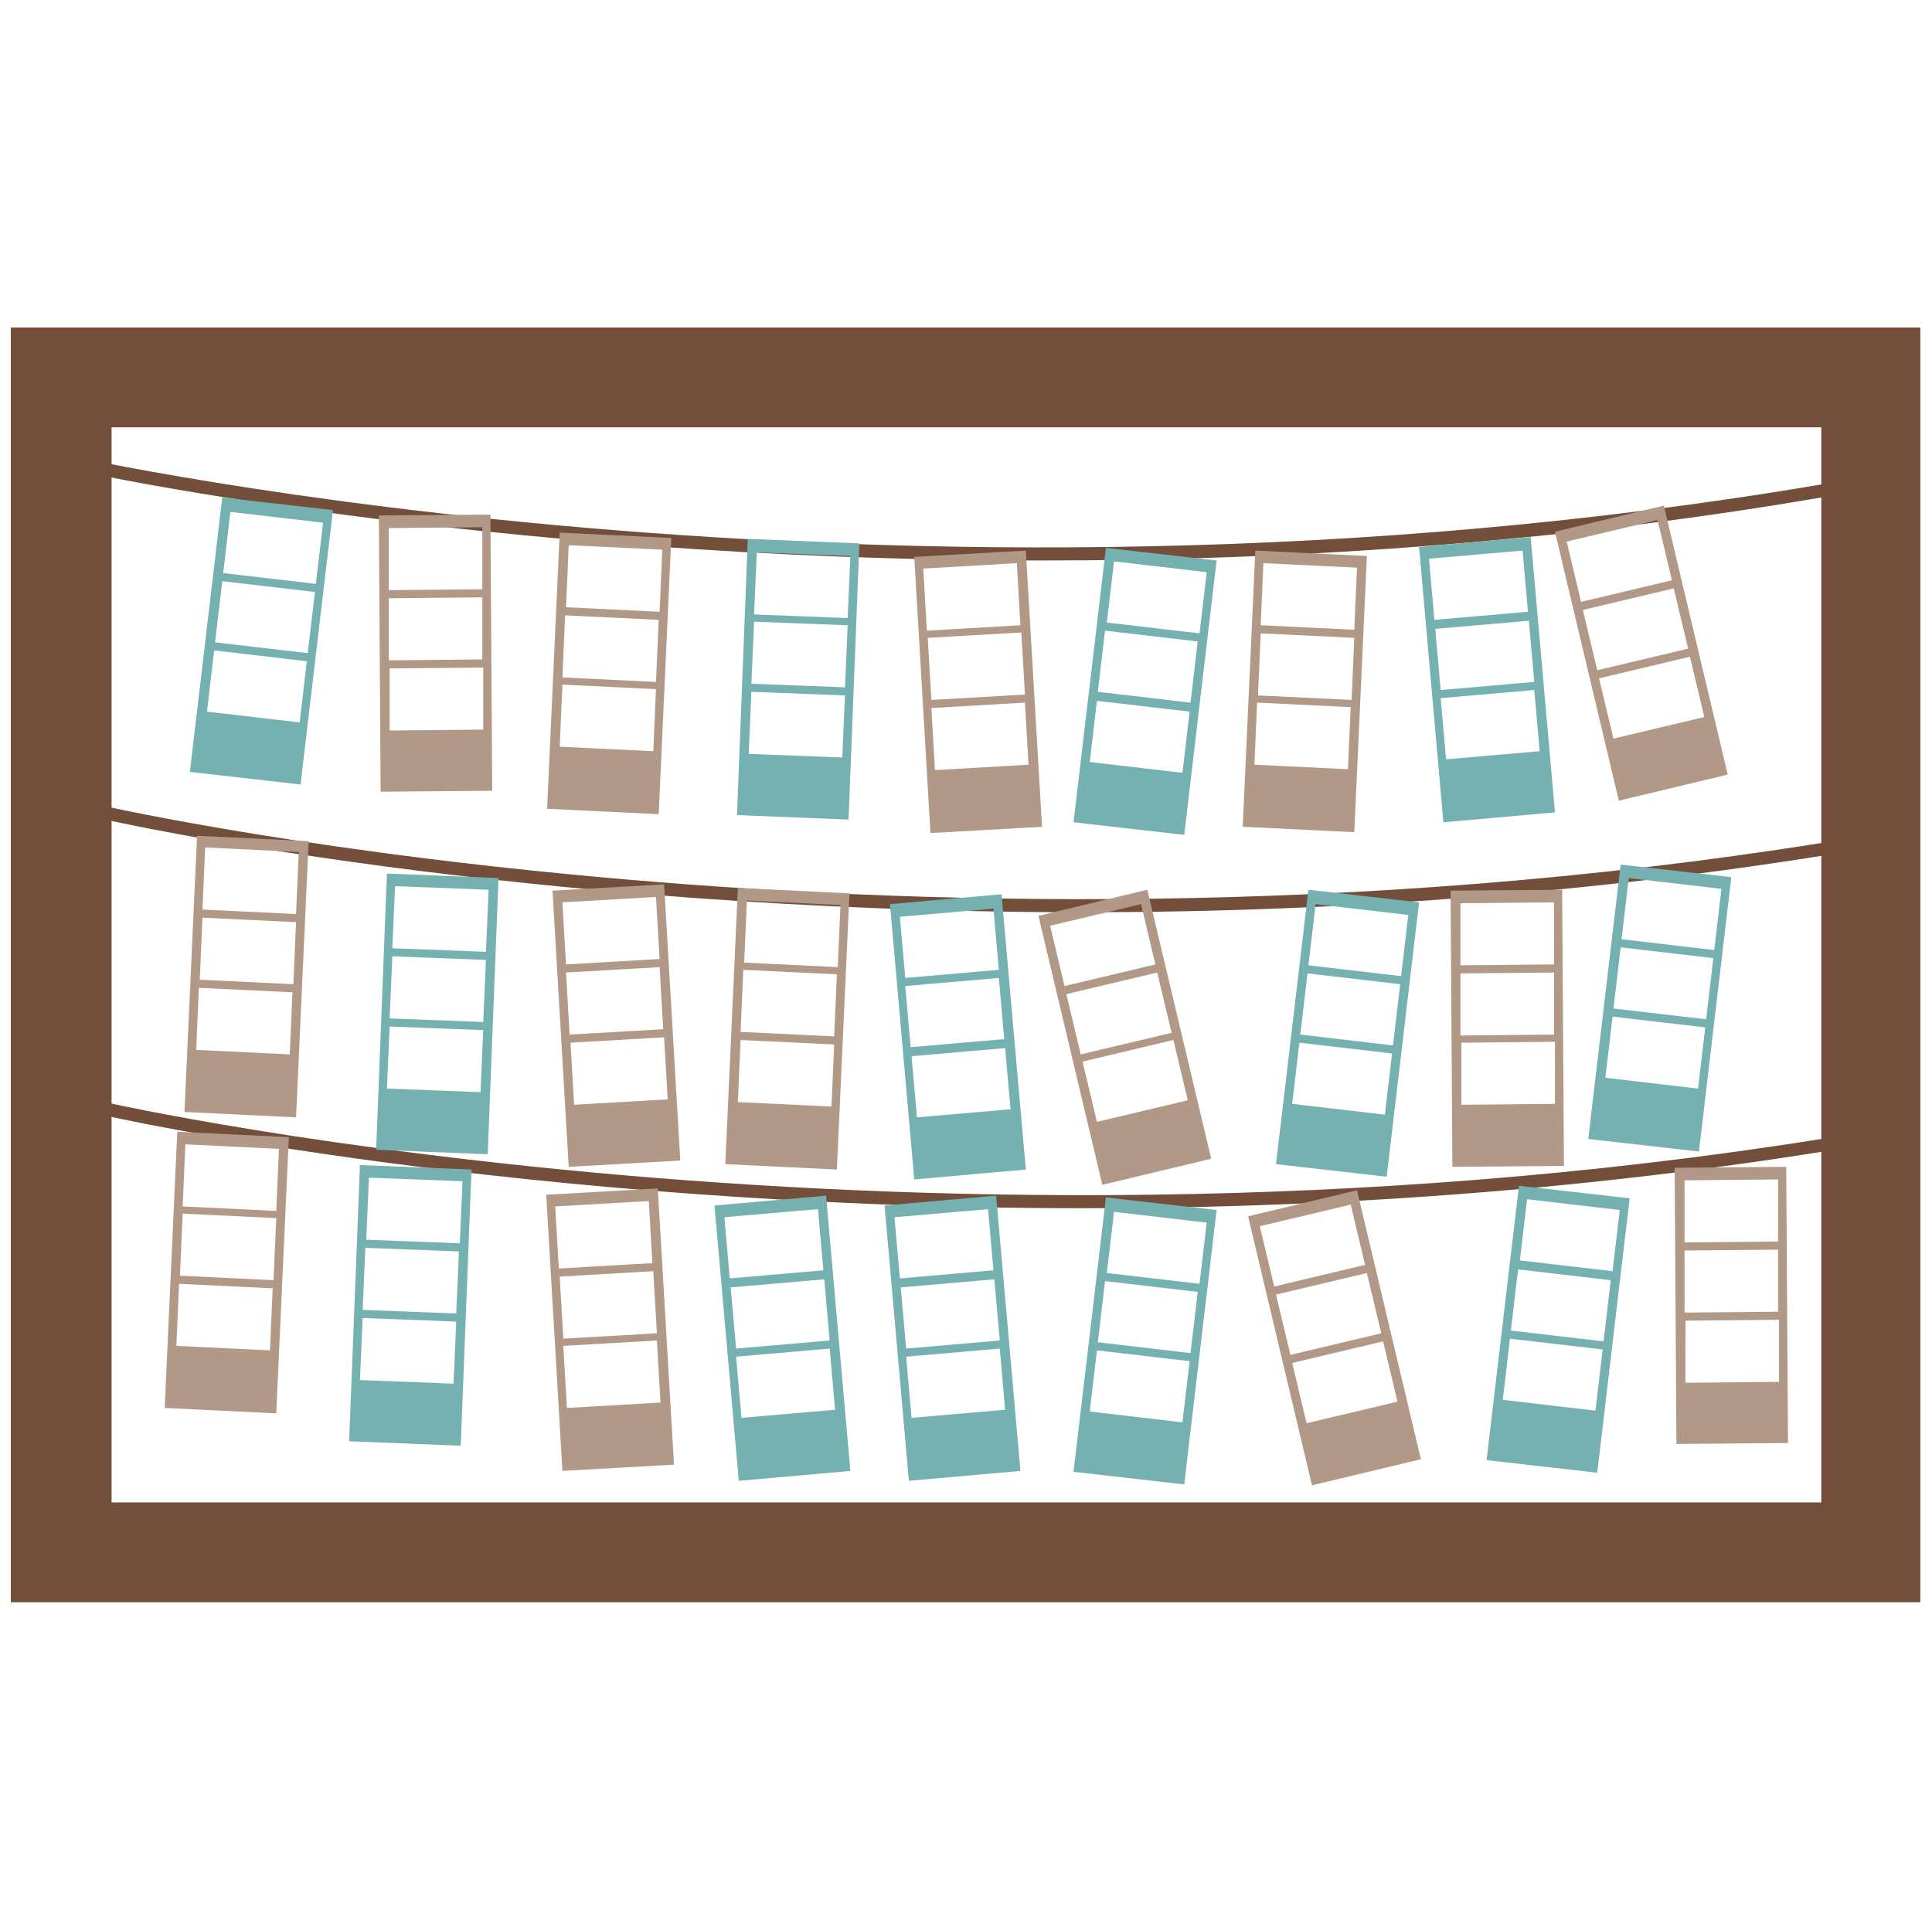 <?xml version="1.0" encoding="utf-8"?>
<!-- Generator: Adobe Illustrator 18.1.0, SVG Export Plug-In . SVG Version: 6.00 Build 0)  -->
<!DOCTYPE svg PUBLIC "-//W3C//DTD SVG 1.1//EN" "http://www.w3.org/Graphics/SVG/1.1/DTD/svg11.dtd">
<svg version="1.1" id="Arrow_1_" xmlns="http://www.w3.org/2000/svg" xmlns:xlink="http://www.w3.org/1999/xlink" x="0px" y="0px"
	 viewBox="-1091.2 970.3 214.7 214.5" enable-background="new -1091.2 970.3 214.7 214.5" xml:space="preserve">
<g>
	<g>
		<path fill="#724E3B" d="M-877.8,1148.4h-212.2v-141.7h212.2V1148.4z M-1078.8,1137.3h190v-119.5h-190V1137.3z"/>
	</g>
	<g>
		<path fill="#724E3B" d="M-975.3,1032.6c-62.9,0-108.6-10.2-109.2-10.4l0.3-1.4c0.9,0.2,95.8,21.5,200.8,2.4l0.2,1.4
			C-915.7,1030.6-947.2,1032.6-975.3,1032.6z"/>
	</g>
	<g>
		<path fill="#724E3B" d="M-970.7,1071.7c-62.9,0-108.6-10.2-109.2-10.4l0.3-1.4c0.9,0.2,95.8,21.5,200.8,2.4l0.2,1.4
			C-911.1,1069.6-942.6,1071.7-970.7,1071.7z"/>
	</g>
	<g>
		<path fill="#724E3B" d="M-970.7,1104.6c-62.9,0-108.6-10.2-109.2-10.4l0.3-1.4c0.9,0.2,95.8,21.5,200.8,2.4l0.2,1.4
			C-911.1,1102.5-942.6,1104.6-970.7,1104.6z"/>
	</g>
	<g>
		<path fill="#75B1B1" d="M-1066.5,1025.6l-3.6,30.5l12.3,1.4l3.6-30.5L-1066.5,1025.6z M-1057.9,1050.6l-10.3-1.2l0.8-6.8l10.3,1.2
			L-1057.9,1050.6z M-1057,1042.9l-10.3-1.2l0.8-6.8l10.3,1.2L-1057,1042.9z M-1056.1,1035.2l-10.3-1.2l0.8-6.8l10.3,1.2
			L-1056.1,1035.2z"/>
	</g>
	<g>
		<path fill="#75B1B1" d="M-968.3,1031.2l-3.6,30.5l12.3,1.4l3.6-30.5L-968.3,1031.2z M-959.8,1056.2l-10.3-1.2l0.8-6.8l10.3,1.2
			L-959.8,1056.2z M-958.9,1048.4l-10.3-1.2l0.8-6.8l10.3,1.2L-958.9,1048.4z M-957.9,1040.7l-10.3-1.2l0.8-6.8l10.3,1.2
			L-957.9,1040.7z"/>
	</g>
	<g>
		<path fill="#75B1B1" d="M-1008.1,1030.2l-1.2,30.7l12.4,0.5l1.2-30.7L-1008.1,1030.2z M-997.6,1054.5l-10.4-0.4l0.3-6.9l10.4,0.4
			L-997.6,1054.5z M-997.3,1046.7l-10.4-0.4l0.3-6.9l10.4,0.4L-997.3,1046.7z M-997,1039l-10.4-0.4l0.3-6.9l10.4,0.4L-997,1039z"/>
	</g>
	<g>
		<path fill="#75B1B1" d="M-933.5,1031.1l2.7,30.6l12.4-1.1l-2.7-30.6L-933.5,1031.1z M-920.1,1053.8l-10.4,0.9l-0.6-6.8l10.4-0.9
			L-920.1,1053.8z M-920.7,1046.1l-10.4,0.9l-0.6-6.8l10.4-0.9L-920.7,1046.1z M-921.4,1038.3l-10.4,0.9l-0.6-6.8l10.4-0.9
			L-921.4,1038.3z"/>
	</g>
	<g>
		<path fill="#B29887" d="M-1049.1,1027.6l0.2,30.7l12.4-0.1l-0.2-30.7L-1049.1,1027.6z M-1037.5,1051.4l-10.4,0.1l0-6.9l10.4-0.1
			L-1037.5,1051.4z M-1037.6,1043.6l-10.4,0.1l0-6.9l10.4-0.1L-1037.6,1043.6z M-1037.6,1035.8l-10.4,0.1l0-6.9l10.4-0.1
			L-1037.6,1035.8z"/>
	</g>
	<g>
		<path fill="#B29887" d="M-918.4,1029.4l7.1,29.9l12.1-2.9l-7.1-29.9L-918.4,1029.4z M-901.8,1050l-10.1,2.4l-1.6-6.7l10.1-2.4
			L-901.8,1050z M-903.6,1042.4l-10.1,2.4l-1.6-6.7l10.1-2.4L-903.6,1042.4z M-905.4,1034.8l-10.1,2.4l-1.6-6.7l10.1-2.4
			L-905.4,1034.8z"/>
	</g>
	<g>
		<path fill="#B29887" d="M-1029,1029.5l-1.4,30.7l12.4,0.6l1.4-30.7L-1029,1029.5z M-1018.6,1053.8l-10.4-0.5l0.3-6.9l10.4,0.5
			L-1018.6,1053.8z M-1018.3,1046.1l-10.4-0.5l0.3-6.9l10.4,0.5L-1018.3,1046.1z M-1017.9,1038.3l-10.4-0.5l0.3-6.9l10.4,0.5
			L-1017.9,1038.3z"/>
	</g>
	<g>
		<path fill="#B29887" d="M-951.7,1031.5l-1.4,30.7l12.4,0.6l1.4-30.7L-951.7,1031.5z M-941.4,1055.8l-10.4-0.5l0.3-6.9l10.4,0.5
			L-941.4,1055.8z M-941,1048.1l-10.4-0.5l0.3-6.9l10.4,0.5L-941,1048.1z M-940.7,1040.3l-10.4-0.5l0.3-6.9l10.4,0.5L-940.7,1040.3z
			"/>
	</g>
	<g>
		<path fill="#B29887" d="M-989.6,1032.2l1.8,30.7l12.4-0.7l-1.8-30.7L-989.6,1032.2z M-976.9,1055.3l-10.4,0.6l-0.4-6.9l10.4-0.6
			L-976.9,1055.3z M-977.3,1047.5l-10.4,0.6l-0.4-6.9l10.4-0.6L-977.3,1047.5z M-977.8,1039.8l-10.4,0.6l-0.4-6.9l10.4-0.6
			L-977.8,1039.8z"/>
	</g>
	<g>
		<path fill="#75B1B1" d="M-945.8,1069.2l-3.6,30.5l12.3,1.4l3.6-30.5L-945.8,1069.2z M-937.3,1094.2l-10.3-1.2l0.8-6.8l10.3,1.2
			L-937.3,1094.2z M-936.4,1086.5l-10.3-1.2l0.8-6.8l10.3,1.2L-936.4,1086.5z M-935.5,1078.8l-10.3-1.2l0.8-6.8l10.3,1.2
			L-935.5,1078.8z"/>
	</g>
	<g>
		<path fill="#75B1B1" d="M-911.1,1066.4l-3.6,30.5l12.3,1.4l3.6-30.5L-911.1,1066.4z M-902.5,1091.3l-10.3-1.2l0.8-6.8l10.3,1.2
			L-902.5,1091.3z M-901.6,1083.6l-10.3-1.2l0.8-6.8l10.3,1.2L-901.6,1083.6z M-900.7,1075.9l-10.3-1.2l0.8-6.8l10.3,1.2
			L-900.7,1075.9z"/>
	</g>
	<g>
		<path fill="#75B1B1" d="M-1048.2,1067.4l-1.2,30.7l12.4,0.5l1.2-30.7L-1048.2,1067.4z M-1037.8,1091.7l-10.4-0.4l0.3-6.9l10.4,0.4
			L-1037.8,1091.7z M-1037.5,1083.9l-10.4-0.4l0.3-6.9l10.4,0.4L-1037.5,1083.9z M-1037.2,1076.1l-10.4-0.4l0.3-6.9l10.4,0.4
			L-1037.2,1076.1z"/>
	</g>
	<g>
		<path fill="#75B1B1" d="M-992.3,1070.8l2.7,30.6l12.4-1.1l-2.7-30.6L-992.3,1070.8z M-978.9,1093.6l-10.4,0.9l-0.6-6.8l10.4-0.9
			L-978.9,1093.6z M-979.6,1085.8l-10.4,0.9l-0.6-6.8l10.4-0.9L-979.6,1085.8z M-980.2,1078.1l-10.4,0.9l-0.6-6.8l10.4-0.9
			L-980.2,1078.1z"/>
	</g>
	<g>
		<path fill="#B29887" d="M-930,1069.3l0.2,30.7l12.4-0.1l-0.2-30.7L-930,1069.3z M-918.4,1093l-10.4,0.1l0-6.9l10.4-0.1
			L-918.4,1093z M-918.5,1085.3l-10.4,0.1l0-6.9l10.4-0.1L-918.5,1085.3z M-918.5,1077.5l-10.4,0.1l0-6.9l10.4-0.1L-918.5,1077.5z"
			/>
	</g>
	<g>
		<path fill="#B29887" d="M-975.8,1072.1l7.1,29.9l12.1-2.9l-7.1-29.9L-975.8,1072.1z M-959.2,1092.6l-10.1,2.4l-1.6-6.7l10.1-2.4
			L-959.2,1092.6z M-961,1085.1l-10.1,2.4l-1.6-6.7l10.1-2.4L-961,1085.1z M-962.8,1077.5l-10.1,2.4l-1.6-6.7l10.1-2.4
			L-962.8,1077.5z"/>
	</g>
	<g>
		<path fill="#B29887" d="M-1069.3,1063.2l-1.4,30.7l12.4,0.6l1.4-30.7L-1069.3,1063.2z M-1059,1087.5l-10.4-0.5l0.3-6.9l10.4,0.5
			L-1059,1087.5z M-1058.6,1079.7l-10.4-0.5l0.3-6.9l10.4,0.5L-1058.6,1079.7z M-1058.3,1071.9l-10.4-0.5l0.3-6.9l10.4,0.5
			L-1058.3,1071.9z"/>
	</g>
	<g>
		<path fill="#B29887" d="M-1009.2,1069l-1.4,30.7l12.4,0.6l1.4-30.7L-1009.2,1069z M-998.8,1093.3l-10.4-0.5l0.3-6.9l10.4,0.5
			L-998.8,1093.3z M-998.5,1085.5l-10.4-0.5l0.3-6.9l10.4,0.5L-998.5,1085.5z M-998.1,1077.8l-10.4-0.5l0.3-6.9l10.4,0.5
			L-998.1,1077.8z"/>
	</g>
	<g>
		<path fill="#B29887" d="M-1029.8,1069.3l1.8,30.7l12.4-0.7l-1.8-30.7L-1029.8,1069.3z M-1017,1092.5l-10.4,0.6l-0.4-6.9l10.4-0.6
			L-1017,1092.5z M-1017.5,1084.7l-10.4,0.6l-0.4-6.9l10.4-0.6L-1017.5,1084.7z M-1017.9,1076.9l-10.4,0.6l-0.4-6.9l10.4-0.6
			L-1017.9,1076.9z"/>
	</g>
	<g>
		<path fill="#75B1B1" d="M-1011.8,1104.3l2.7,30.6l12.4-1.1l-2.7-30.6L-1011.8,1104.3z M-998.4,1127l-10.4,0.9l-0.6-6.8l10.4-0.9
			L-998.4,1127z M-999,1119.3l-10.4,0.9l-0.6-6.8l10.4-0.9L-999,1119.3z M-999.7,1111.5l-10.4,0.9l-0.6-6.8l10.4-0.9L-999.7,1111.5z
			"/>
	</g>
	<g>
		<path fill="#75B1B1" d="M-922.4,1102.1l-3.6,30.5l12.3,1.4l3.6-30.5L-922.4,1102.1z M-913.9,1127.1l-10.3-1.2l0.8-6.8l10.3,1.2
			L-913.9,1127.1z M-913,1119.4l-10.3-1.2l0.8-6.8l10.3,1.2L-913,1119.4z M-912,1111.6l-10.3-1.2l0.8-6.8l10.3,1.2L-912,1111.6z"/>
	</g>
	<g>
		<path fill="#75B1B1" d="M-968.3,1103.4l-3.6,30.5l12.3,1.4l3.6-30.5L-968.3,1103.4z M-959.8,1128.4l-10.3-1.2l0.8-6.8l10.3,1.2
			L-959.8,1128.4z M-958.9,1120.7l-10.3-1.2l0.8-6.8l10.3,1.2L-958.9,1120.7z M-957.9,1113l-10.3-1.2l0.8-6.8l10.3,1.2L-957.9,1113z
			"/>
	</g>
	<g>
		<path fill="#75B1B1" d="M-1051.2,1099.8l-1.2,30.7l12.4,0.5l1.2-30.7L-1051.2,1099.8z M-1040.8,1124.1l-10.4-0.4l0.3-6.9l10.4,0.4
			L-1040.8,1124.1z M-1040.5,1116.3l-10.4-0.4l0.3-6.9l10.4,0.4L-1040.5,1116.3z M-1040.1,1108.5l-10.4-0.4l0.3-6.9l10.4,0.4
			L-1040.1,1108.5z"/>
	</g>
	<g>
		<path fill="#75B1B1" d="M-992.9,1104.3l2.7,30.6l12.4-1.1l-2.7-30.6L-992.9,1104.3z M-979.5,1127l-10.4,0.9l-0.6-6.8l10.4-0.9
			L-979.5,1127z M-980.1,1119.3l-10.4,0.9l-0.6-6.8l10.4-0.9L-980.1,1119.3z M-980.8,1111.5l-10.4,0.9l-0.6-6.8l10.4-0.9
			L-980.8,1111.5z"/>
	</g>
	<g>
		<path fill="#B29887" d="M-905.1,1100.1l0.2,30.7l12.4-0.1l-0.2-30.7L-905.1,1100.1z M-893.5,1123.9l-10.4,0.1l0-6.9l10.4-0.1
			L-893.5,1123.9z M-893.6,1116.1l-10.4,0.1l0-6.9l10.4-0.1L-893.6,1116.1z M-893.6,1108.3l-10.4,0.1l0-6.9l10.4-0.1L-893.6,1108.3z
			"/>
	</g>
	<g>
		<path fill="#B29887" d="M-952.5,1105.5l7.1,29.9l12.1-2.9l-7.1-29.9L-952.5,1105.5z M-935.9,1126.1l-10.1,2.4l-1.6-6.7l10.1-2.4
			L-935.9,1126.1z M-937.7,1118.5l-10.1,2.4l-1.6-6.7l10.1-2.4L-937.7,1118.5z M-939.5,1110.9l-10.1,2.4l-1.6-6.7l10.1-2.4
			L-939.5,1110.9z"/>
	</g>
	<g>
		<path fill="#B29887" d="M-1071.5,1096.1l-1.4,30.7l12.4,0.6l1.4-30.7L-1071.5,1096.1z M-1061.2,1120.4l-10.4-0.5l0.3-6.9l10.4,0.5
			L-1061.2,1120.4z M-1060.8,1112.6l-10.4-0.5l0.3-6.9l10.4,0.5L-1060.8,1112.6z M-1060.5,1104.9l-10.4-0.5l0.3-6.9l10.4,0.5
			L-1060.5,1104.9z"/>
	</g>
	<g>
		<path fill="#B29887" d="M-1030.5,1103.1l1.8,30.7l12.4-0.7l-1.8-30.7L-1030.5,1103.1z M-1017.8,1126.2l-10.4,0.6l-0.4-6.9
			l10.4-0.6L-1017.8,1126.2z M-1018.2,1118.5l-10.4,0.6l-0.4-6.9l10.4-0.6L-1018.2,1118.5z M-1018.7,1110.7l-10.4,0.6l-0.4-6.9
			l10.4-0.6L-1018.7,1110.7z"/>
	</g>
</g>
</svg>

